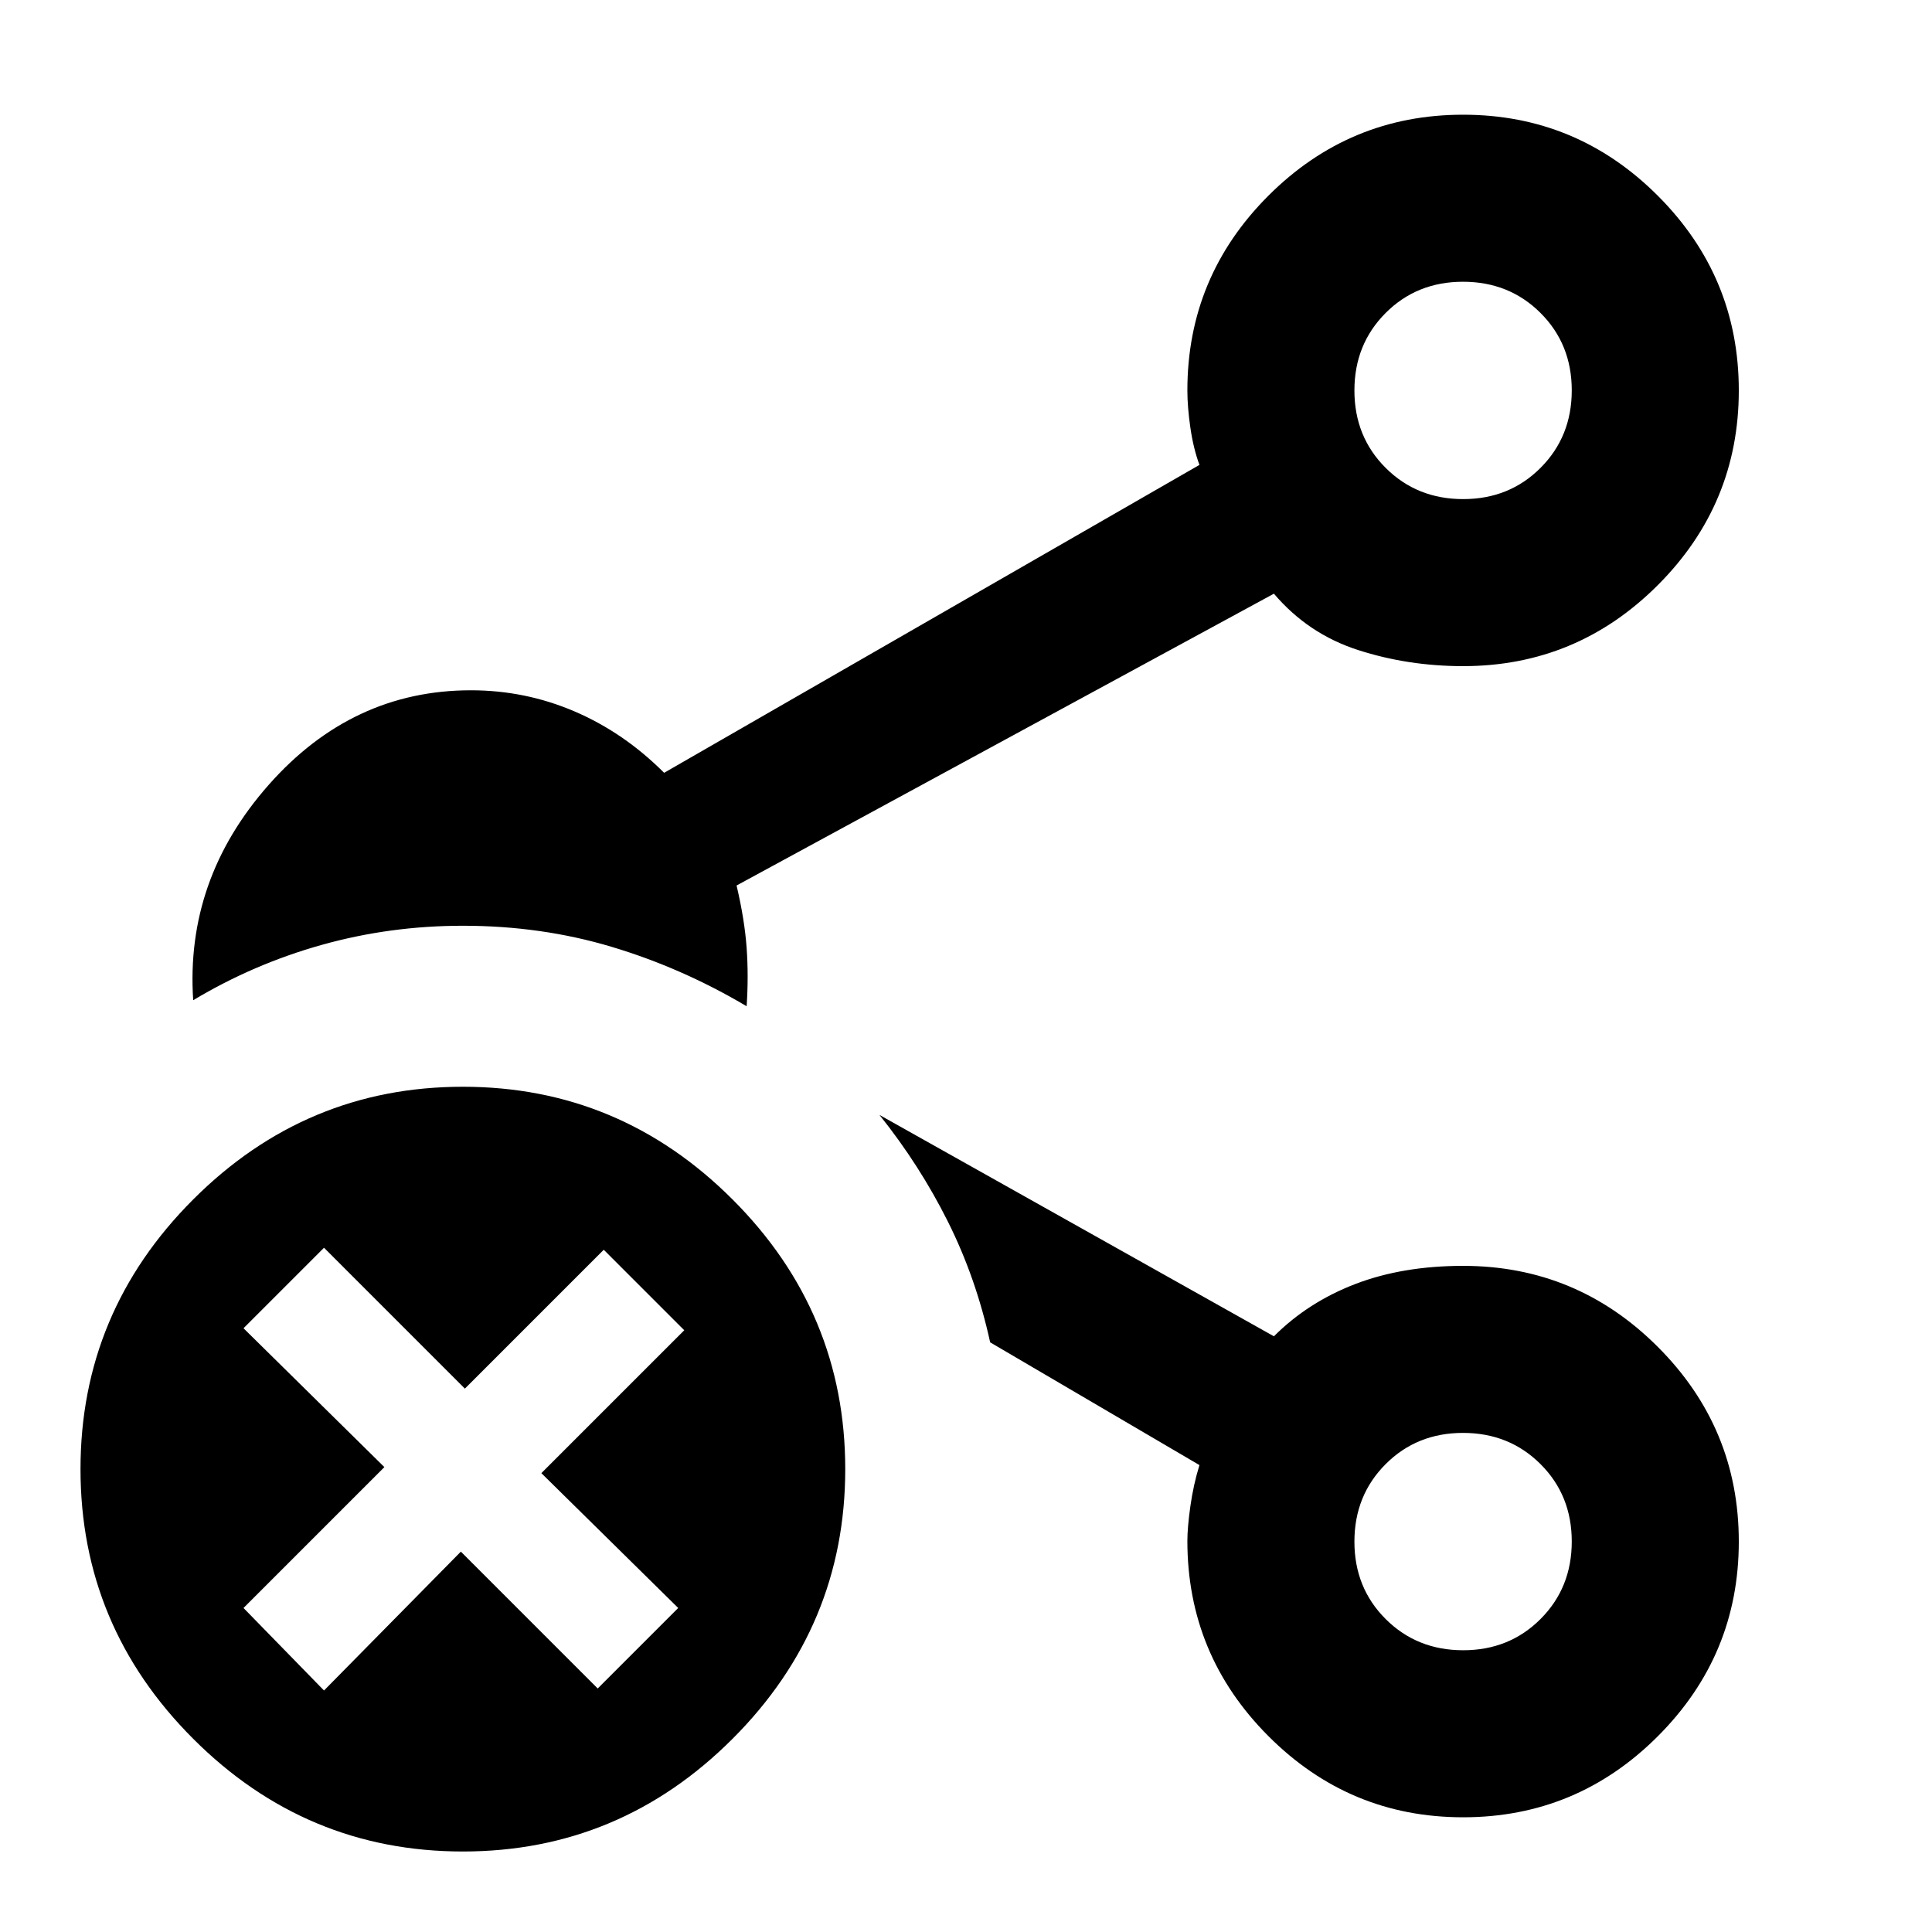 <svg xmlns="http://www.w3.org/2000/svg" width="48" height="48" viewBox="0 96 960 960"><path d="M727.035 344Q750 344 765.5 328.465q15.5-15.535 15.5-38.5T765.465 251.5q-15.535-15.5-38.5-15.5T688.5 251.535q-15.5 15.535-15.5 38.5t15.535 38.465q15.535 15.5 38.5 15.5Zm0 572Q750 916 765.5 900.465q15.5-15.535 15.5-38.5T765.465 823.5q-15.535-15.5-38.5-15.5T688.5 823.535q-15.5 15.535-15.5 38.5t15.535 38.465q15.535 15.5 38.5 15.5ZM727 290Zm0 572Zm-497 154q-78 0-134-56T40 826q0-78 56-134t134-56q78 0 134 56t56 134q0 78-56 134t-134 56ZM96 593q-4-60 37.5-107T234 439q27 0 51.5 10.5T330 480l266-153q-3-8.071-4.5-18.411Q590 298.25 590 290q0-56.5 40.25-96.75T727 153q56.5 0 96.75 40.25T864 290q0 56.5-40.25 96.75T727 427q-27.354 0-52.177-8T633 391L366 536q4 17 5 31t0 29q-32-19-67-29.5T230 556q-36.217 0-70.109 9.5Q126 575 96 593Zm631 406q-56.5 0-96.75-40.346Q590 918.307 590 861.669q0-6.669 1.5-17.312T596 824l-104-61q-7-32-21-60t-34-53l196 110q17-17 40.5-26t53.5-9q56.5 0 96.75 40.25T864 862q0 56.5-40.25 96.75T727 999ZM229 867l68 68 40-40-68-67 71-71-40-40-69 69-70-70-40 40 70 69-70 70 40 41 68-69Z"/></svg>